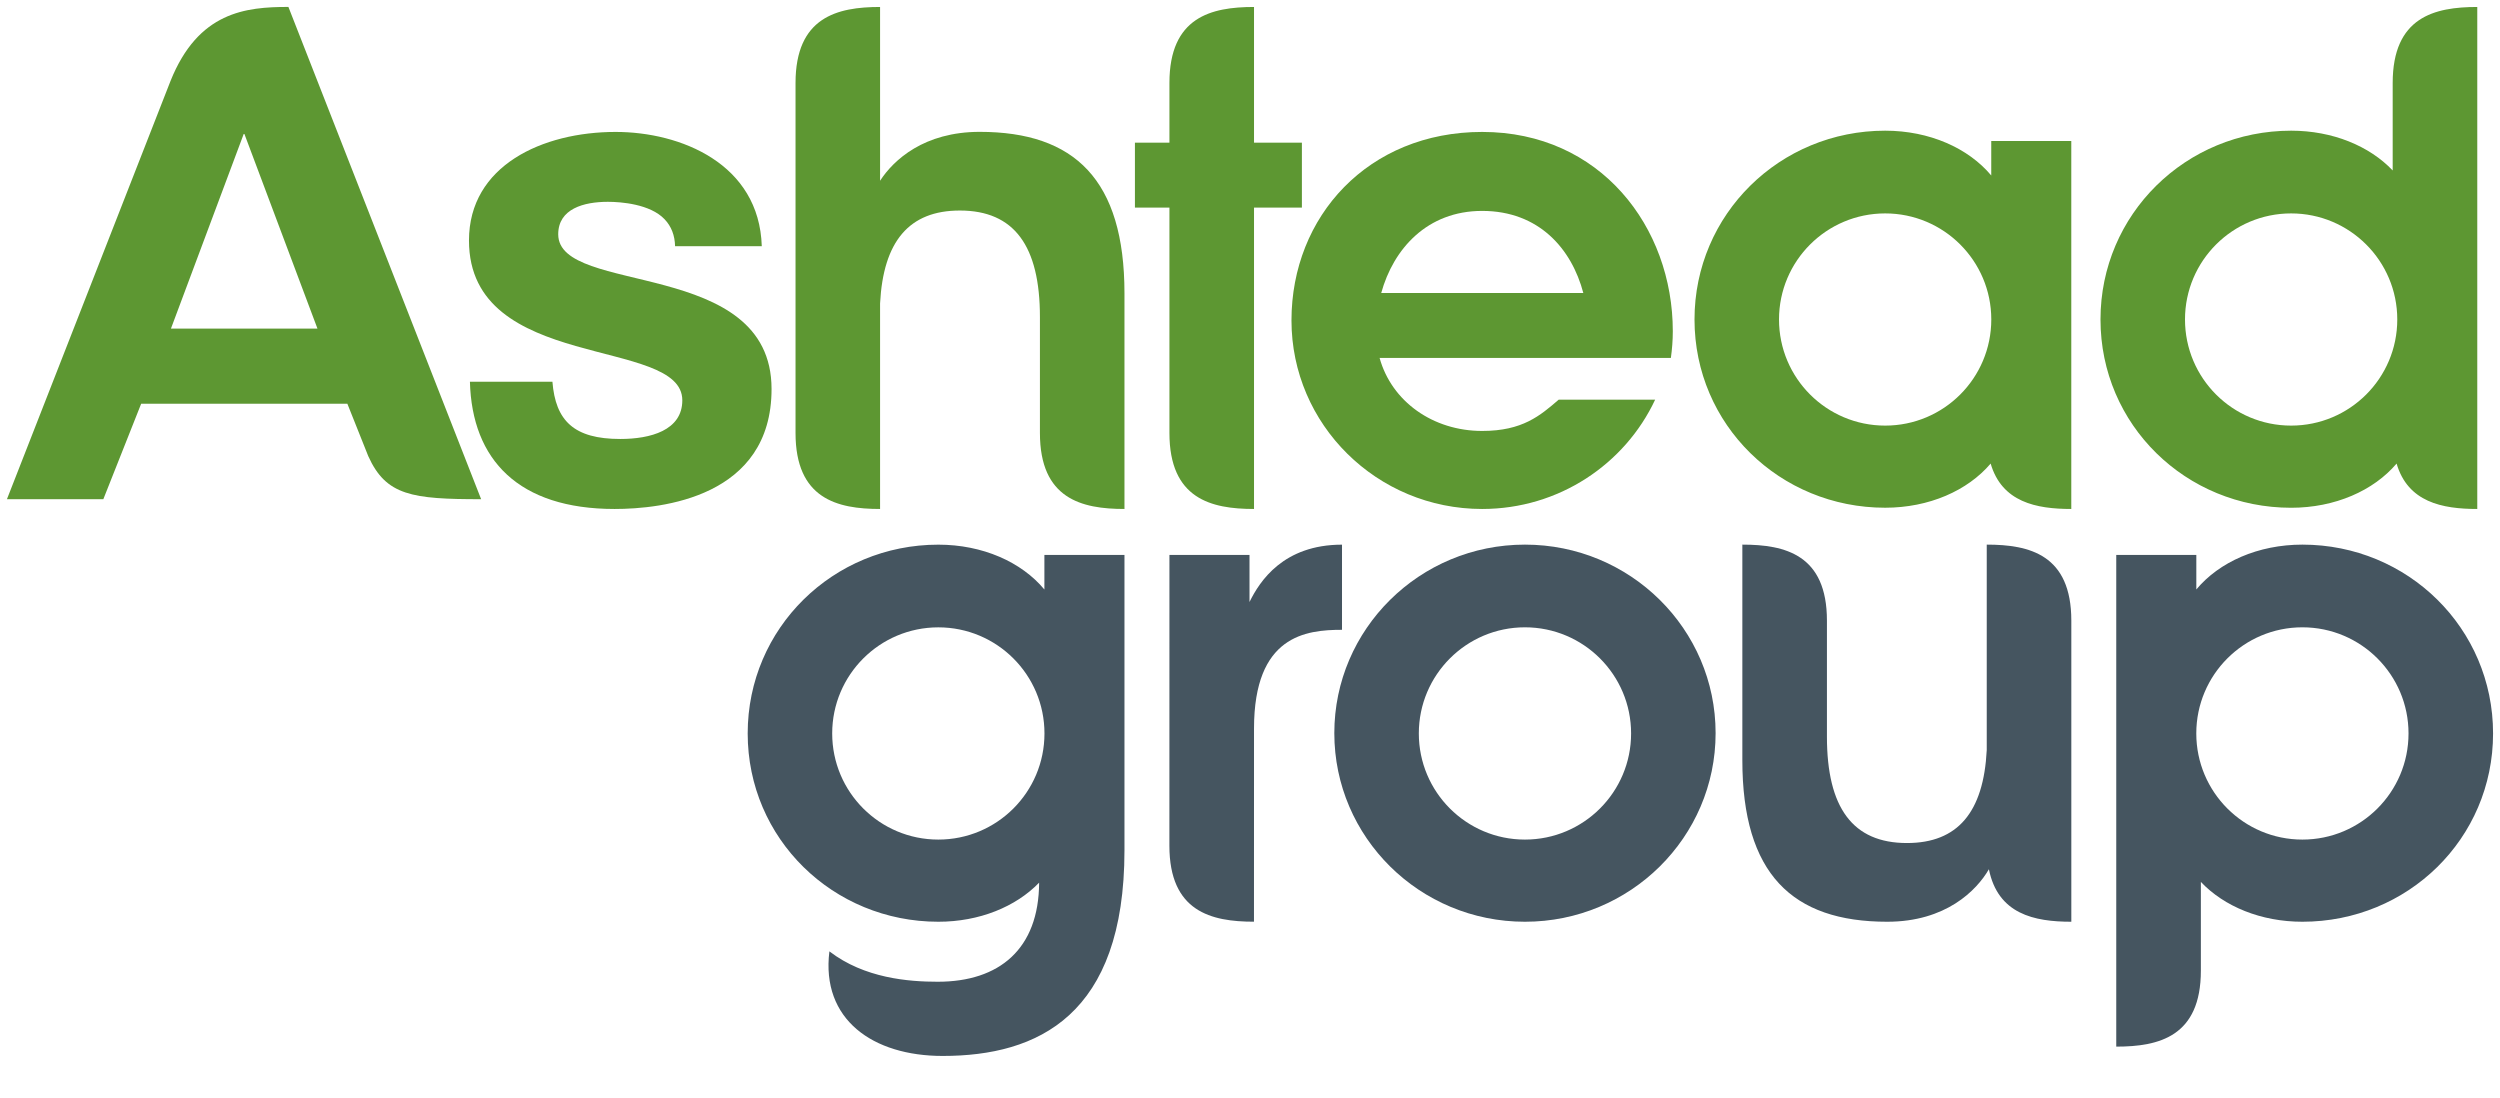 <svg width="66" height="29" viewBox="0 0 66 29" fill="none" xmlns="http://www.w3.org/2000/svg">
    <path d="M40.258 22.165C38.712 22.165 37.457 20.911 37.457 19.363C37.457 17.816 38.712 16.561 40.258 16.561C41.806 16.561 43.061 17.816 43.061 19.363C43.061 20.911 41.806 22.165 40.258 22.165ZM40.259 14.378C37.479 14.378 35.226 16.606 35.226 19.355C35.226 22.105 37.479 24.334 40.259 24.334C43.038 24.334 45.292 22.105 45.292 19.355C45.292 16.606 43.038 14.378 40.259 14.378Z" fill="#455560"/>
    <path d="M60.783 22.165C59.236 22.165 57.982 20.911 57.982 19.363C57.982 17.816 59.236 16.561 60.783 16.561C62.331 16.561 63.585 17.816 63.585 19.363C63.585 20.911 62.331 22.165 60.783 22.165ZM55.869 27.631C57.001 27.631 58.103 27.362 58.103 25.624V23.283C58.717 23.931 59.689 24.334 60.783 24.334C63.563 24.334 65.817 22.143 65.817 19.363C65.817 16.584 63.563 14.378 60.783 14.378C59.615 14.378 58.588 14.836 57.983 15.562V14.651H55.869V27.631Z" fill="#455560"/>
    <path d="M24.772 22.165C23.225 22.165 21.97 20.912 21.97 19.363C21.97 17.816 23.225 16.562 24.772 16.562C26.32 16.562 27.574 17.816 27.574 19.363C27.574 20.912 26.32 22.165 24.772 22.165ZM27.572 14.651V15.563C26.968 14.836 25.94 14.379 24.772 14.379C21.993 14.379 19.739 16.584 19.739 19.363C19.739 22.143 21.993 24.334 24.772 24.334C25.855 24.334 26.818 23.939 27.433 23.302C27.425 25.055 26.383 25.918 24.757 25.918C23.991 25.918 22.822 25.828 21.896 25.116C21.673 26.916 23.044 27.877 24.886 27.877C27.398 27.877 29.686 26.811 29.686 22.445V14.651H27.572Z" fill="#455560"/>
    <path d="M52.45 14.378V19.802C52.366 21.442 51.685 22.256 50.344 22.256C48.91 22.256 48.231 21.323 48.231 19.446V16.385C48.231 14.645 47.13 14.378 45.998 14.378V20.069C45.998 23.068 47.313 24.334 49.821 24.334C51.37 24.334 52.182 23.509 52.507 22.948C52.745 24.131 53.701 24.334 54.683 24.334V16.385C54.683 14.645 53.582 14.378 52.45 14.378Z" fill="#455560"/>
    <path d="M30.872 22.326C30.872 24.064 31.972 24.333 33.105 24.333L33.106 19.233C33.106 16.779 34.473 16.627 35.429 16.627V14.379C33.883 14.379 33.256 15.342 32.987 15.893V14.651H30.873L30.872 22.326Z" fill="#455560"/>
    <path d="M20.369 10.27C20.369 13.128 17.471 13.437 16.225 13.437C13.693 13.437 12.46 12.143 12.406 10.078H14.584C14.665 11.106 15.15 11.589 16.375 11.589C17.167 11.589 18.013 11.365 18.013 10.568C18.013 8.873 12.381 9.846 12.381 6.349C12.381 4.369 14.325 3.483 16.252 3.483C17.965 3.483 20.044 4.319 20.111 6.5H17.822C17.816 6.216 17.724 5.975 17.543 5.786C17.164 5.388 16.398 5.328 16.048 5.328C15.415 5.328 14.737 5.51 14.737 6.186C14.737 7.816 20.369 6.792 20.369 10.27Z" fill="#5D9732"/>
    <path d="M49.769 11.236C48.221 11.236 46.966 9.983 46.966 8.434C46.966 6.888 48.221 5.634 49.769 5.634C51.316 5.634 52.57 6.888 52.57 8.434C52.57 9.983 51.316 11.236 49.769 11.236ZM54.682 3.722H52.569V4.633C51.964 3.909 50.936 3.45 49.768 3.45C46.989 3.45 44.735 5.656 44.735 8.434C44.735 11.215 46.989 13.404 49.768 13.404C50.926 13.404 51.946 12.953 52.553 12.238C52.85 13.256 53.755 13.437 54.682 13.437V3.722Z" fill="#5D9732"/>
    <path d="M60.486 11.236C58.938 11.236 57.684 9.983 57.684 8.434C57.684 6.888 58.938 5.634 60.486 5.634C62.033 5.634 63.288 6.888 63.288 8.434C63.288 9.983 62.033 11.236 60.486 11.236ZM65.4 0.184C64.267 0.184 63.167 0.452 63.167 2.191V4.5C62.552 3.853 61.58 3.45 60.486 3.45C57.706 3.45 55.453 5.656 55.453 8.434C55.453 11.215 57.706 13.405 60.486 13.405C61.644 13.405 62.664 12.953 63.27 12.238C63.568 13.256 64.472 13.437 65.4 13.437V0.184Z" fill="#5D9732"/>
    <path d="M34.37 3.766H33.106V0.184C31.973 0.184 30.873 0.452 30.873 2.189V3.766H29.962V5.481H30.873V11.43C30.873 13.169 31.973 13.437 33.106 13.437V5.481H34.37V3.766Z" fill="#5D9732"/>
    <path d="M4.513 8.675L6.443 3.512L8.381 8.675H4.513ZM7.614 0.183C6.49 0.183 5.235 0.309 4.502 2.137L0.183 13.179H2.728L3.727 10.658H9.17L9.722 12.042C10.191 13.084 10.881 13.179 12.702 13.179L7.614 0.183Z" fill="#5D9732"/>
    <path d="M25.864 3.481C24.399 3.481 23.593 4.218 23.234 4.772V0.184C22.102 0.184 21.002 0.452 21.002 2.192V11.431C21.002 13.169 22.102 13.437 23.234 13.437V8.012C23.318 6.373 23.999 5.558 25.34 5.558C26.774 5.558 27.454 6.49 27.454 8.369V11.431C27.454 13.169 28.554 13.437 29.686 13.437V7.745C29.686 4.746 28.371 3.481 25.864 3.481Z" fill="#5D9732"/>
    <path d="M39.129 5.568C40.628 5.568 41.492 6.569 41.8 7.736H36.464C36.786 6.569 37.677 5.568 39.129 5.568ZM44.162 8.746C44.162 5.996 42.254 3.483 39.129 3.483C36.123 3.483 34.095 5.71 34.095 8.459C34.095 11.208 36.349 13.437 39.129 13.437C41.153 13.437 42.897 12.255 43.696 10.551H41.15C40.659 10.973 40.196 11.377 39.129 11.377C37.831 11.377 36.74 10.601 36.421 9.449H44.111C44.143 9.22 44.162 8.986 44.162 8.746Z" fill="#5D9732"/>
</svg>
